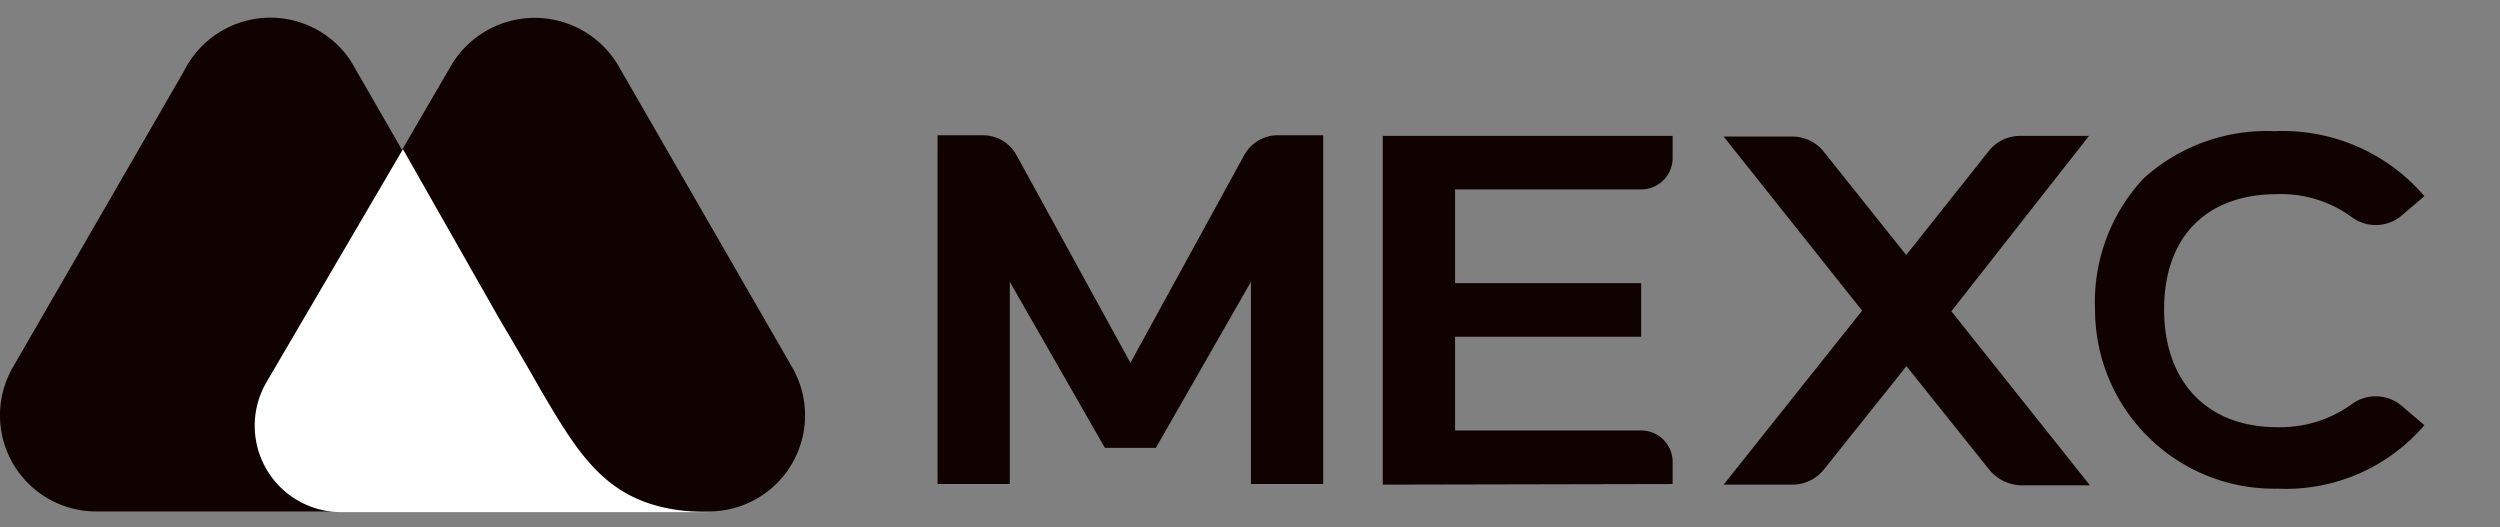 <svg xmlns="http://www.w3.org/2000/svg" xmlns:xlink="http://www.w3.org/1999/xlink" width="128" height="27" viewBox="0 0 128 27">
  <rect x="0" y="0" width="128" height="27" fill="#808080" stroke="none"/>
  <defs>
    <clipPath id="clip-path">
      <rect id="Rectangle_3807" data-name="Rectangle 3807" width="128" height="27" transform="translate(0 -0.776)" fill="#110202"/>
    </clipPath>
  </defs>
  <g id="MEXC" transform="translate(0 0.776)" clip-path="url(#clip-path)">
    <path id="Path_8814" data-name="Path 8814" d="M38.01,17.851,29.1,2.393a4.971,4.971,0,0,0-8.6.137L11.139,18.605a4.424,4.424,0,0,0,3.907,6.649H33.794A4.921,4.921,0,0,0,38.01,17.851Z" transform="translate(2.537 0.155)" fill="#110202"/>
    <path id="Path_8815" data-name="Path 8815" d="M27.694,19.052l-.548-.96c-.514-.891-1.645-2.811-1.645-2.811L17.96,2.189A4.939,4.939,0,0,0,9.426,2.7L.651,17.887a4.921,4.921,0,0,0,4.284,7.369H36.263C31.43,25.29,29.888,22.788,27.694,19.052Z" transform="translate(0 0.154)" fill="#110202"/>
    <path id="Path_8816" data-name="Path 8816" d="M25.164,17.743l-.548-.96c-.514-.891-1.645-2.811-1.645-2.811L18.1,5.4,11.111,17.332a4.424,4.424,0,0,0,3.907,6.649H33.732C28.865,23.947,27.357,21.479,25.164,17.743Z" transform="translate(2.531 1.463)" fill="#fff"/>
    <path id="Path_8821" data-name="Path 8821" d="M57.04,22.708V4.851H71.881V5.982a1.609,1.609,0,0,1-1.611,1.611H60.742v4.8h9.528v2.742H60.742v4.8h9.528a1.609,1.609,0,0,1,1.611,1.611v1.131Z" transform="translate(13.758 1.329)" fill="#110202"/>
    <path id="Path_8822" data-name="Path 8822" d="M89.81,4.851h-3.5a2.062,2.062,0,0,0-1.645.788l-4.216,5.313L76.237,5.674a2.062,2.062,0,0,0-1.645-.788H71.1L78.191,13.8,71.1,22.708h3.5a2.062,2.062,0,0,0,1.645-.788l4.216-5.278,4.25,5.313a2.169,2.169,0,0,0,1.645.788h3.5l-7.095-8.911Z" transform="translate(17.149 1.329)" fill="#110202"/>
    <path id="Path_8823" data-name="Path 8823" d="M49.851,20.831l4.867-8.5V22.682h3.7V4.825h-2.3a1.963,1.963,0,0,0-1.748,1.028L48.548,16.478,42.721,5.853a1.963,1.963,0,0,0-1.748-1.028h-2.3V22.682h3.7V12.331l4.867,8.5Z" transform="translate(9.329 1.323)" fill="#110202"/>
    <path id="Path_8824" data-name="Path 8824" d="M95.779,22.961a9.166,9.166,0,0,1-9.357-9.117A9.281,9.281,0,0,1,88.89,7.092a9.379,9.379,0,0,1,6.718-2.434,9.544,9.544,0,0,1,7.677,3.325l-1.165.994a2.06,2.06,0,0,1-2.571.069,6.126,6.126,0,0,0-3.8-1.165c-3.633,0-5.792,2.194-5.792,5.9,0,3.736,2.228,6.032,5.792,6.032a6.276,6.276,0,0,0,3.8-1.165,2.063,2.063,0,0,1,2.571.069l1.165.994A9.342,9.342,0,0,1,95.779,22.961Z" transform="translate(20.845 1.283)" fill="#110202"/>
  </g>
</svg>
